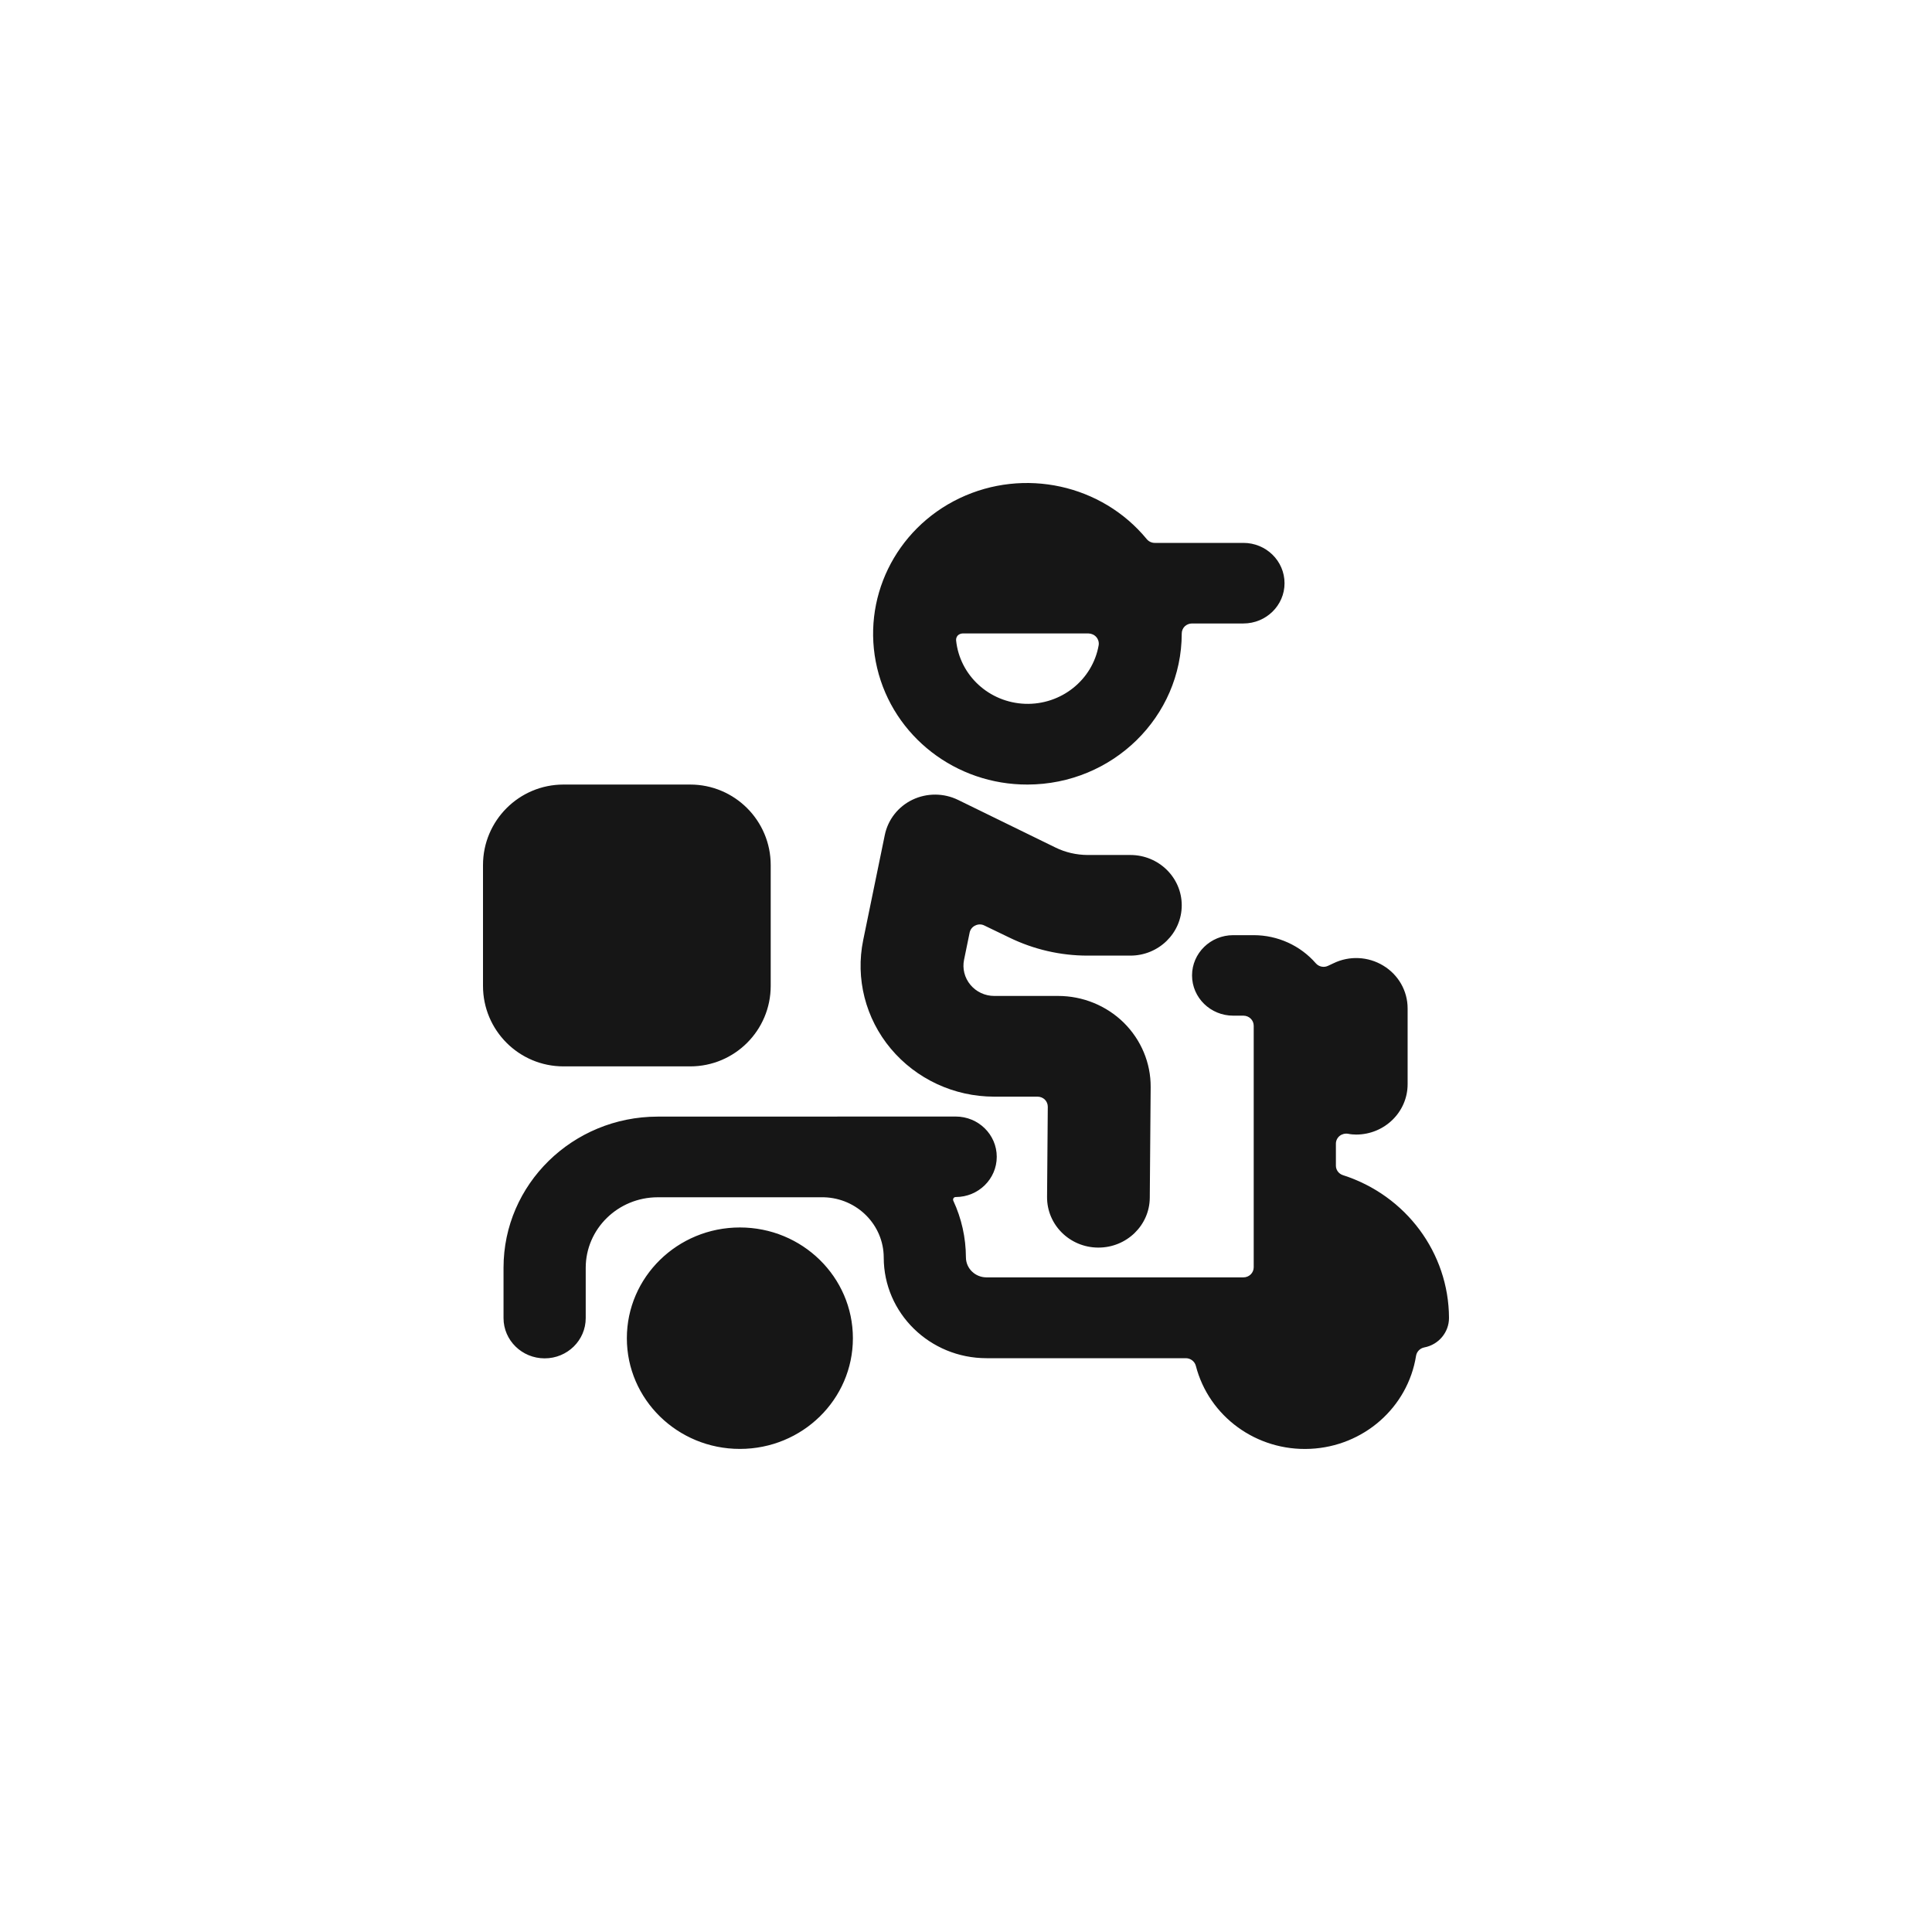 <svg width="24" height="24" viewBox="0 0 24 24" fill="none" xmlns="http://www.w3.org/2000/svg">
<path fill-rule="evenodd" clip-rule="evenodd" d="M14.68 7.87C14.679 8.905 13.822 9.744 12.765 9.746C11.874 9.749 11.098 9.149 10.896 8.298C10.694 7.447 11.118 6.572 11.92 6.189C12.722 5.807 13.687 6.018 14.246 6.698C14.271 6.728 14.309 6.745 14.348 6.744H15.446C15.728 6.744 15.957 6.968 15.957 7.245C15.957 7.521 15.728 7.745 15.446 7.745H14.808C14.774 7.745 14.741 7.758 14.717 7.781C14.693 7.805 14.68 7.837 14.68 7.87ZM11.957 7.869C11.934 7.87 11.913 7.879 11.897 7.895C11.883 7.911 11.875 7.933 11.877 7.955C11.922 8.391 12.288 8.727 12.735 8.743C13.182 8.758 13.572 8.447 13.648 8.016C13.654 7.979 13.643 7.942 13.619 7.914C13.595 7.886 13.559 7.87 13.522 7.869H11.957ZM6 10.746C6 10.194 6.448 9.746 7 9.746H8.574C9.126 9.746 9.574 10.194 9.574 10.746V12.247C9.574 12.8 9.126 13.247 8.574 13.247H7C6.448 13.247 6 12.8 6 12.247V10.746ZM6.255 15.748C6.255 14.712 7.112 13.872 8.17 13.871L11.872 13.87C12.154 13.87 12.382 14.094 12.382 14.37C12.382 14.646 12.154 14.87 11.872 14.87C11.861 14.87 11.851 14.875 11.845 14.884C11.839 14.893 11.838 14.905 11.842 14.915C11.945 15.136 11.998 15.376 11.999 15.618C11.999 15.757 12.114 15.868 12.255 15.868H15.446C15.517 15.868 15.574 15.812 15.574 15.743V12.742C15.574 12.673 15.517 12.617 15.446 12.617H15.319C15.037 12.617 14.808 12.393 14.808 12.117C14.808 11.841 15.037 11.617 15.319 11.617H15.574C15.871 11.617 16.153 11.745 16.346 11.967C16.384 12.01 16.447 12.023 16.499 11.997L16.563 11.967C16.761 11.87 16.995 11.881 17.183 11.995C17.372 12.109 17.486 12.31 17.486 12.527V13.468C17.486 13.813 17.2 14.093 16.848 14.094C16.814 14.094 16.779 14.091 16.746 14.084C16.708 14.078 16.67 14.088 16.641 14.111C16.612 14.135 16.595 14.17 16.595 14.207V14.48C16.595 14.534 16.63 14.581 16.682 14.598C17.466 14.849 17.997 15.564 18 16.372C18 16.55 17.872 16.704 17.694 16.738C17.641 16.748 17.6 16.789 17.591 16.841C17.489 17.484 16.939 17.968 16.275 17.998C15.611 18.029 15.017 17.597 14.855 16.966C14.84 16.911 14.789 16.872 14.731 16.872H12.255C11.55 16.872 10.978 16.312 10.978 15.621C10.977 15.216 10.648 14.884 10.234 14.873H10.23H8.17C7.677 14.874 7.277 15.265 7.276 15.748V16.374C7.276 16.65 7.048 16.874 6.766 16.874C6.484 16.874 6.255 16.65 6.255 16.374V15.748ZM10.595 16.624C10.595 17.384 9.967 17.999 9.191 17.999C8.416 17.999 7.787 17.384 7.787 16.624C7.787 15.864 8.416 15.248 9.191 15.248C9.967 15.248 10.595 15.864 10.595 16.624ZM12.888 13.623H12.351H12.35C11.852 13.623 11.382 13.404 11.066 13.027C10.751 12.651 10.625 12.155 10.723 11.678L10.991 10.374C11.03 10.182 11.157 10.02 11.336 9.934C11.515 9.849 11.724 9.85 11.902 9.937L13.111 10.528C13.235 10.589 13.371 10.62 13.51 10.621H14.042C14.394 10.621 14.68 10.901 14.68 11.246C14.68 11.591 14.394 11.871 14.042 11.871H13.509C13.173 11.871 12.841 11.794 12.539 11.647L12.228 11.497C12.193 11.479 12.151 11.479 12.115 11.497C12.08 11.513 12.055 11.544 12.046 11.581L11.976 11.922C11.953 12.032 11.982 12.147 12.055 12.234C12.127 12.321 12.236 12.372 12.351 12.372H13.145C13.451 12.372 13.744 12.492 13.96 12.704C14.175 12.917 14.296 13.204 14.294 13.504L14.283 14.878C14.281 15.221 13.996 15.498 13.645 15.498H13.639C13.287 15.495 13.004 15.213 13.007 14.868L13.016 13.748C13.016 13.715 13.003 13.683 12.979 13.659C12.955 13.636 12.922 13.623 12.888 13.623Z" fill="#161616"/>
</svg>
